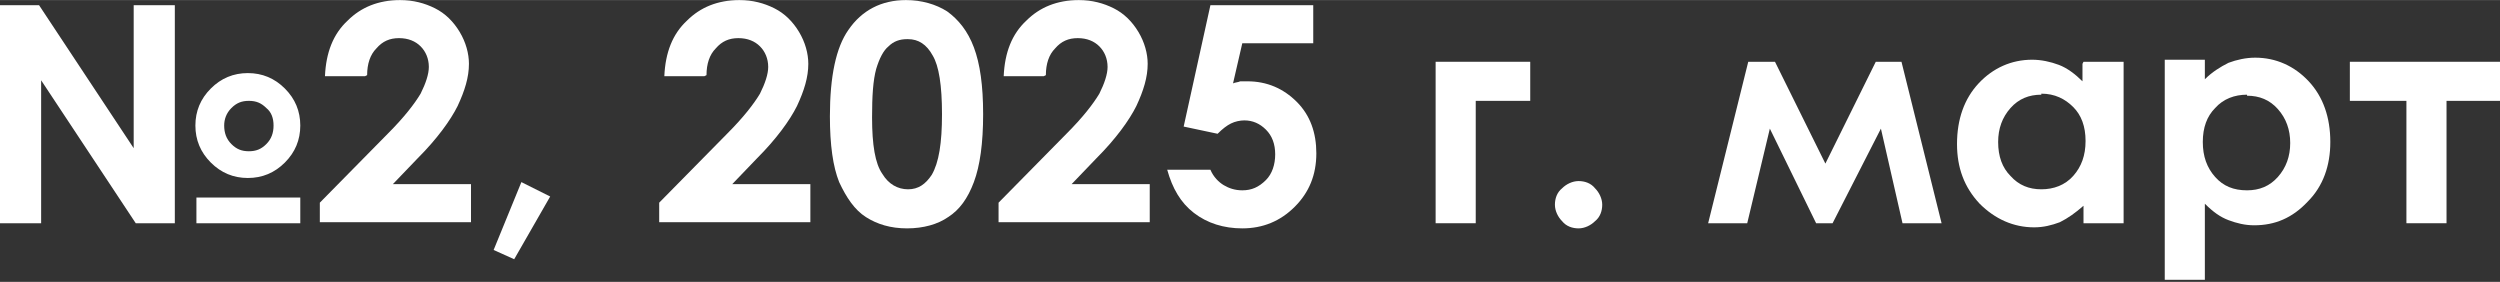 <?xml version="1.0" encoding="UTF-8"?>
<!DOCTYPE svg PUBLIC "-//W3C//DTD SVG 1.1//EN" "http://www.w3.org/Graphics/SVG/1.1/DTD/svg11.dtd">
<!-- Creator: CorelDRAW -->
<svg xmlns="http://www.w3.org/2000/svg" xml:space="preserve" width="43.637mm" height="4.921mm" version="1.1" style="shape-rendering:geometricPrecision; text-rendering:geometricPrecision; image-rendering:optimizeQuality; fill-rule:evenodd; clip-rule:evenodd"
viewBox="0 0 24.31 2.74"
 xmlns:xlink="http://www.w3.org/1999/xlink"
 xmlns:xodm="http://www.corel.com/coreldraw/odm/2003">
 <rect x="0" y="0" width="24.31" height="2.74" fill="#333333" stroke="none"/>
 <defs>
  <style type="text/css">
   <![CDATA[
    .fil0 {fill:white;fill-rule:nonzero}
   ]]>
  </style>
 </defs>
 <g id="Слой_x0020_1">
  <path class="fil0" d="M-0 0.05l0.38 0 0.92 1.39 0 -1.39 0.4 0 0 2.12 -0.38 0 -0.92 -1.39 0 1.39 -0.4 0 0 -2.12zm2.92 1.17c0,0.14 -0.05,0.26 -0.15,0.36 -0.1,0.1 -0.22,0.15 -0.36,0.15 -0.14,0 -0.26,-0.05 -0.36,-0.15 -0.1,-0.1 -0.15,-0.22 -0.15,-0.36 0,-0.14 0.05,-0.26 0.15,-0.36 0.1,-0.1 0.22,-0.15 0.36,-0.15 0.14,0 0.26,0.05 0.36,0.15 0.1,0.1 0.15,0.22 0.15,0.36zm-0.26 -0c0,-0.07 -0.02,-0.13 -0.07,-0.17 -0.05,-0.05 -0.1,-0.07 -0.17,-0.07 -0.07,0 -0.12,0.02 -0.17,0.07 -0.05,0.05 -0.07,0.11 -0.07,0.17 0,0.07 0.02,0.13 0.07,0.18 0.05,0.05 0.1,0.07 0.17,0.07 0.07,0 0.12,-0.02 0.17,-0.07 0.05,-0.05 0.07,-0.11 0.07,-0.18zm-0.75 0.7l1.01 0 0 0.25 -1.01 0 0 -0.25z"/>
  <polygon id="_1" class="fil0" points="5.07,1.77 5.35,1.91 5,2.52 4.8,2.43 "/>
  <path id="_2" class="fil0" d="M6.85 0.74l-0.39 0c0.01,-0.23 0.08,-0.41 0.22,-0.54 0.13,-0.13 0.3,-0.2 0.51,-0.2 0.13,0 0.24,0.03 0.34,0.08 0.1,0.05 0.18,0.13 0.24,0.23 0.06,0.1 0.09,0.21 0.09,0.31 0,0.13 -0.04,0.26 -0.11,0.41 -0.07,0.14 -0.2,0.32 -0.39,0.51l-0.24 0.25 0.76 0 0 0.37 -1.47 0 0 -0.19 0.66 -0.67c0.16,-0.16 0.26,-0.29 0.32,-0.39 0.05,-0.1 0.08,-0.19 0.08,-0.26 0,-0.08 -0.03,-0.15 -0.08,-0.2 -0.05,-0.05 -0.12,-0.08 -0.21,-0.08 -0.09,0 -0.16,0.03 -0.22,0.1 -0.06,0.06 -0.09,0.15 -0.09,0.26z"/>
  <path id="_3" class="fil0" d="M8.81 0c0.15,0 0.29,0.04 0.4,0.11 0.11,0.08 0.2,0.19 0.26,0.35 0.06,0.16 0.09,0.37 0.09,0.65 0,0.28 -0.03,0.5 -0.09,0.66 -0.06,0.16 -0.14,0.27 -0.25,0.34 -0.1,0.07 -0.24,0.11 -0.4,0.11 -0.16,0 -0.29,-0.04 -0.4,-0.11 -0.11,-0.07 -0.19,-0.19 -0.26,-0.34 -0.06,-0.15 -0.09,-0.36 -0.09,-0.64 0,-0.39 0.06,-0.67 0.18,-0.84 0.13,-0.19 0.32,-0.29 0.56,-0.29zm0.01 0.38c-0.07,0 -0.13,0.02 -0.18,0.07 -0.05,0.04 -0.09,0.12 -0.12,0.22 -0.03,0.11 -0.04,0.26 -0.04,0.47 0,0.27 0.03,0.45 0.1,0.55 0.06,0.1 0.15,0.15 0.25,0.15 0.1,0 0.17,-0.05 0.23,-0.14 0.07,-0.12 0.1,-0.31 0.1,-0.59 0,-0.28 -0.03,-0.47 -0.09,-0.57 -0.06,-0.11 -0.14,-0.16 -0.24,-0.16z"/>
  <path id="_4" class="fil0" d="M10.15 0.74l-0.39 0c0.01,-0.23 0.08,-0.41 0.22,-0.54 0.13,-0.13 0.3,-0.2 0.51,-0.2 0.13,0 0.24,0.03 0.34,0.08 0.1,0.05 0.18,0.13 0.24,0.23 0.06,0.1 0.09,0.21 0.09,0.31 0,0.13 -0.04,0.26 -0.11,0.41 -0.07,0.14 -0.2,0.32 -0.39,0.51l-0.24 0.25 0.76 0 0 0.37 -1.47 0 0 -0.19 0.66 -0.67c0.16,-0.16 0.26,-0.29 0.32,-0.39 0.05,-0.1 0.08,-0.19 0.08,-0.26 0,-0.08 -0.03,-0.15 -0.08,-0.2 -0.05,-0.05 -0.12,-0.08 -0.21,-0.08 -0.09,0 -0.16,0.03 -0.22,0.1 -0.06,0.06 -0.09,0.15 -0.09,0.26z"/>
  <polygon id="_5" class="fil0" points="13.96,0.6 14.88,0.6 14.88,0.98 14.35,0.98 14.35,2.17 13.96,2.17 "/>
  <path id="_6" class="fil0" d="M15.35 1.76c0.06,0 0.12,0.02 0.16,0.07 0.04,0.04 0.07,0.1 0.07,0.16 0,0.06 -0.02,0.12 -0.07,0.16 -0.04,0.04 -0.1,0.07 -0.16,0.07 -0.06,0 -0.12,-0.02 -0.16,-0.07 -0.04,-0.04 -0.07,-0.1 -0.07,-0.16 0,-0.06 0.02,-0.12 0.07,-0.16 0.04,-0.04 0.1,-0.07 0.16,-0.07z"/>
  <path id="_7" class="fil0" d="M3.55 0.74l-0.39 0c0.01,-0.23 0.08,-0.41 0.22,-0.54 0.13,-0.13 0.3,-0.2 0.51,-0.2 0.13,0 0.24,0.03 0.34,0.08 0.1,0.05 0.18,0.13 0.24,0.23 0.06,0.1 0.09,0.21 0.09,0.31 0,0.13 -0.04,0.26 -0.11,0.41 -0.07,0.14 -0.2,0.32 -0.39,0.51l-0.24 0.25 0.76 0 0 0.37 -1.47 0 0 -0.19 0.66 -0.67c0.16,-0.16 0.26,-0.29 0.32,-0.39 0.05,-0.1 0.08,-0.19 0.08,-0.26 0,-0.08 -0.03,-0.15 -0.08,-0.2 -0.05,-0.05 -0.12,-0.08 -0.21,-0.08 -0.09,0 -0.16,0.03 -0.22,0.1 -0.06,0.06 -0.09,0.15 -0.09,0.26z"/>
  <path id="_8" class="fil0" d="M11.78 0.05l0.99 0 0 0.37 -0.69 0 -0.09 0.39c0.02,-0.01 0.05,-0.01 0.07,-0.02 0.02,-0 0.05,-0 0.07,-0 0.19,0 0.35,0.07 0.48,0.2 0.13,0.13 0.19,0.3 0.19,0.5 0,0.21 -0.07,0.38 -0.21,0.52 -0.14,0.14 -0.31,0.21 -0.51,0.21 -0.18,0 -0.34,-0.05 -0.47,-0.15 -0.13,-0.1 -0.21,-0.24 -0.26,-0.42l0.42 0c0.03,0.07 0.08,0.12 0.13,0.15 0.05,0.03 0.11,0.05 0.18,0.05 0.09,0 0.16,-0.03 0.23,-0.1 0.06,-0.06 0.09,-0.15 0.09,-0.25 0,-0.1 -0.03,-0.18 -0.09,-0.24 -0.06,-0.06 -0.13,-0.09 -0.21,-0.09 -0.04,0 -0.09,0.01 -0.13,0.03 -0.04,0.02 -0.08,0.05 -0.13,0.1l-0.33 -0.07 0.26 -1.18z"/>
  <polygon id="_9" class="fil0" points="17.75,1.59 18.24,0.6 18.49,0.6 18.88,2.17 18.5,2.17 18.29,1.25 17.82,2.17 17.66,2.17 17.21,1.25 16.99,2.17 16.61,2.17 17,0.6 17.26,0.6 "/>
  <path id="_10" class="fil0" d="M20.26 0.6l0.39 0 0 1.57 -0.39 0 0 -0.17c-0.08,0.07 -0.15,0.12 -0.23,0.16 -0.08,0.03 -0.16,0.05 -0.25,0.05 -0.2,0 -0.38,-0.08 -0.53,-0.23 -0.15,-0.16 -0.22,-0.35 -0.22,-0.58 0,-0.24 0.07,-0.44 0.21,-0.59 0.14,-0.15 0.32,-0.23 0.52,-0.23 0.09,0 0.18,0.02 0.26,0.05 0.08,0.03 0.16,0.09 0.23,0.16l0 -0.17zm-0.41 0.32c-0.12,0 -0.22,0.04 -0.3,0.13 -0.08,0.09 -0.12,0.2 -0.12,0.33 0,0.14 0.04,0.25 0.12,0.33 0.08,0.09 0.18,0.13 0.3,0.13 0.12,0 0.23,-0.04 0.31,-0.13 0.08,-0.09 0.12,-0.2 0.12,-0.34 0,-0.14 -0.04,-0.25 -0.12,-0.33 -0.08,-0.08 -0.18,-0.13 -0.31,-0.13z"/>
  <path id="_11" class="fil0" d="M21.44 0.6l0 0.17c0.07,-0.07 0.15,-0.12 0.23,-0.16 0.08,-0.03 0.17,-0.05 0.26,-0.05 0.2,0 0.38,0.08 0.52,0.23 0.14,0.15 0.21,0.35 0.21,0.59 0,0.23 -0.07,0.43 -0.22,0.58 -0.15,0.16 -0.32,0.23 -0.52,0.23 -0.09,0 -0.17,-0.02 -0.25,-0.05 -0.08,-0.03 -0.15,-0.08 -0.23,-0.16l0 0.74 -0.39 0 0 -2.14 0.39 0zm0.41 0.32c-0.12,0 -0.23,0.04 -0.31,0.13 -0.08,0.08 -0.12,0.19 -0.12,0.33 0,0.14 0.04,0.25 0.12,0.34 0.08,0.09 0.18,0.13 0.31,0.13 0.12,0 0.22,-0.04 0.3,-0.13 0.08,-0.09 0.12,-0.2 0.12,-0.33 0,-0.13 -0.04,-0.24 -0.12,-0.33 -0.08,-0.09 -0.18,-0.13 -0.3,-0.13z"/>
  <polygon id="_12" class="fil0" points="22.85,0.6 24.31,0.6 24.31,0.98 23.79,0.98 23.79,2.17 23.4,2.17 23.4,0.98 22.85,0.98 "/>
 </g>
</svg>
